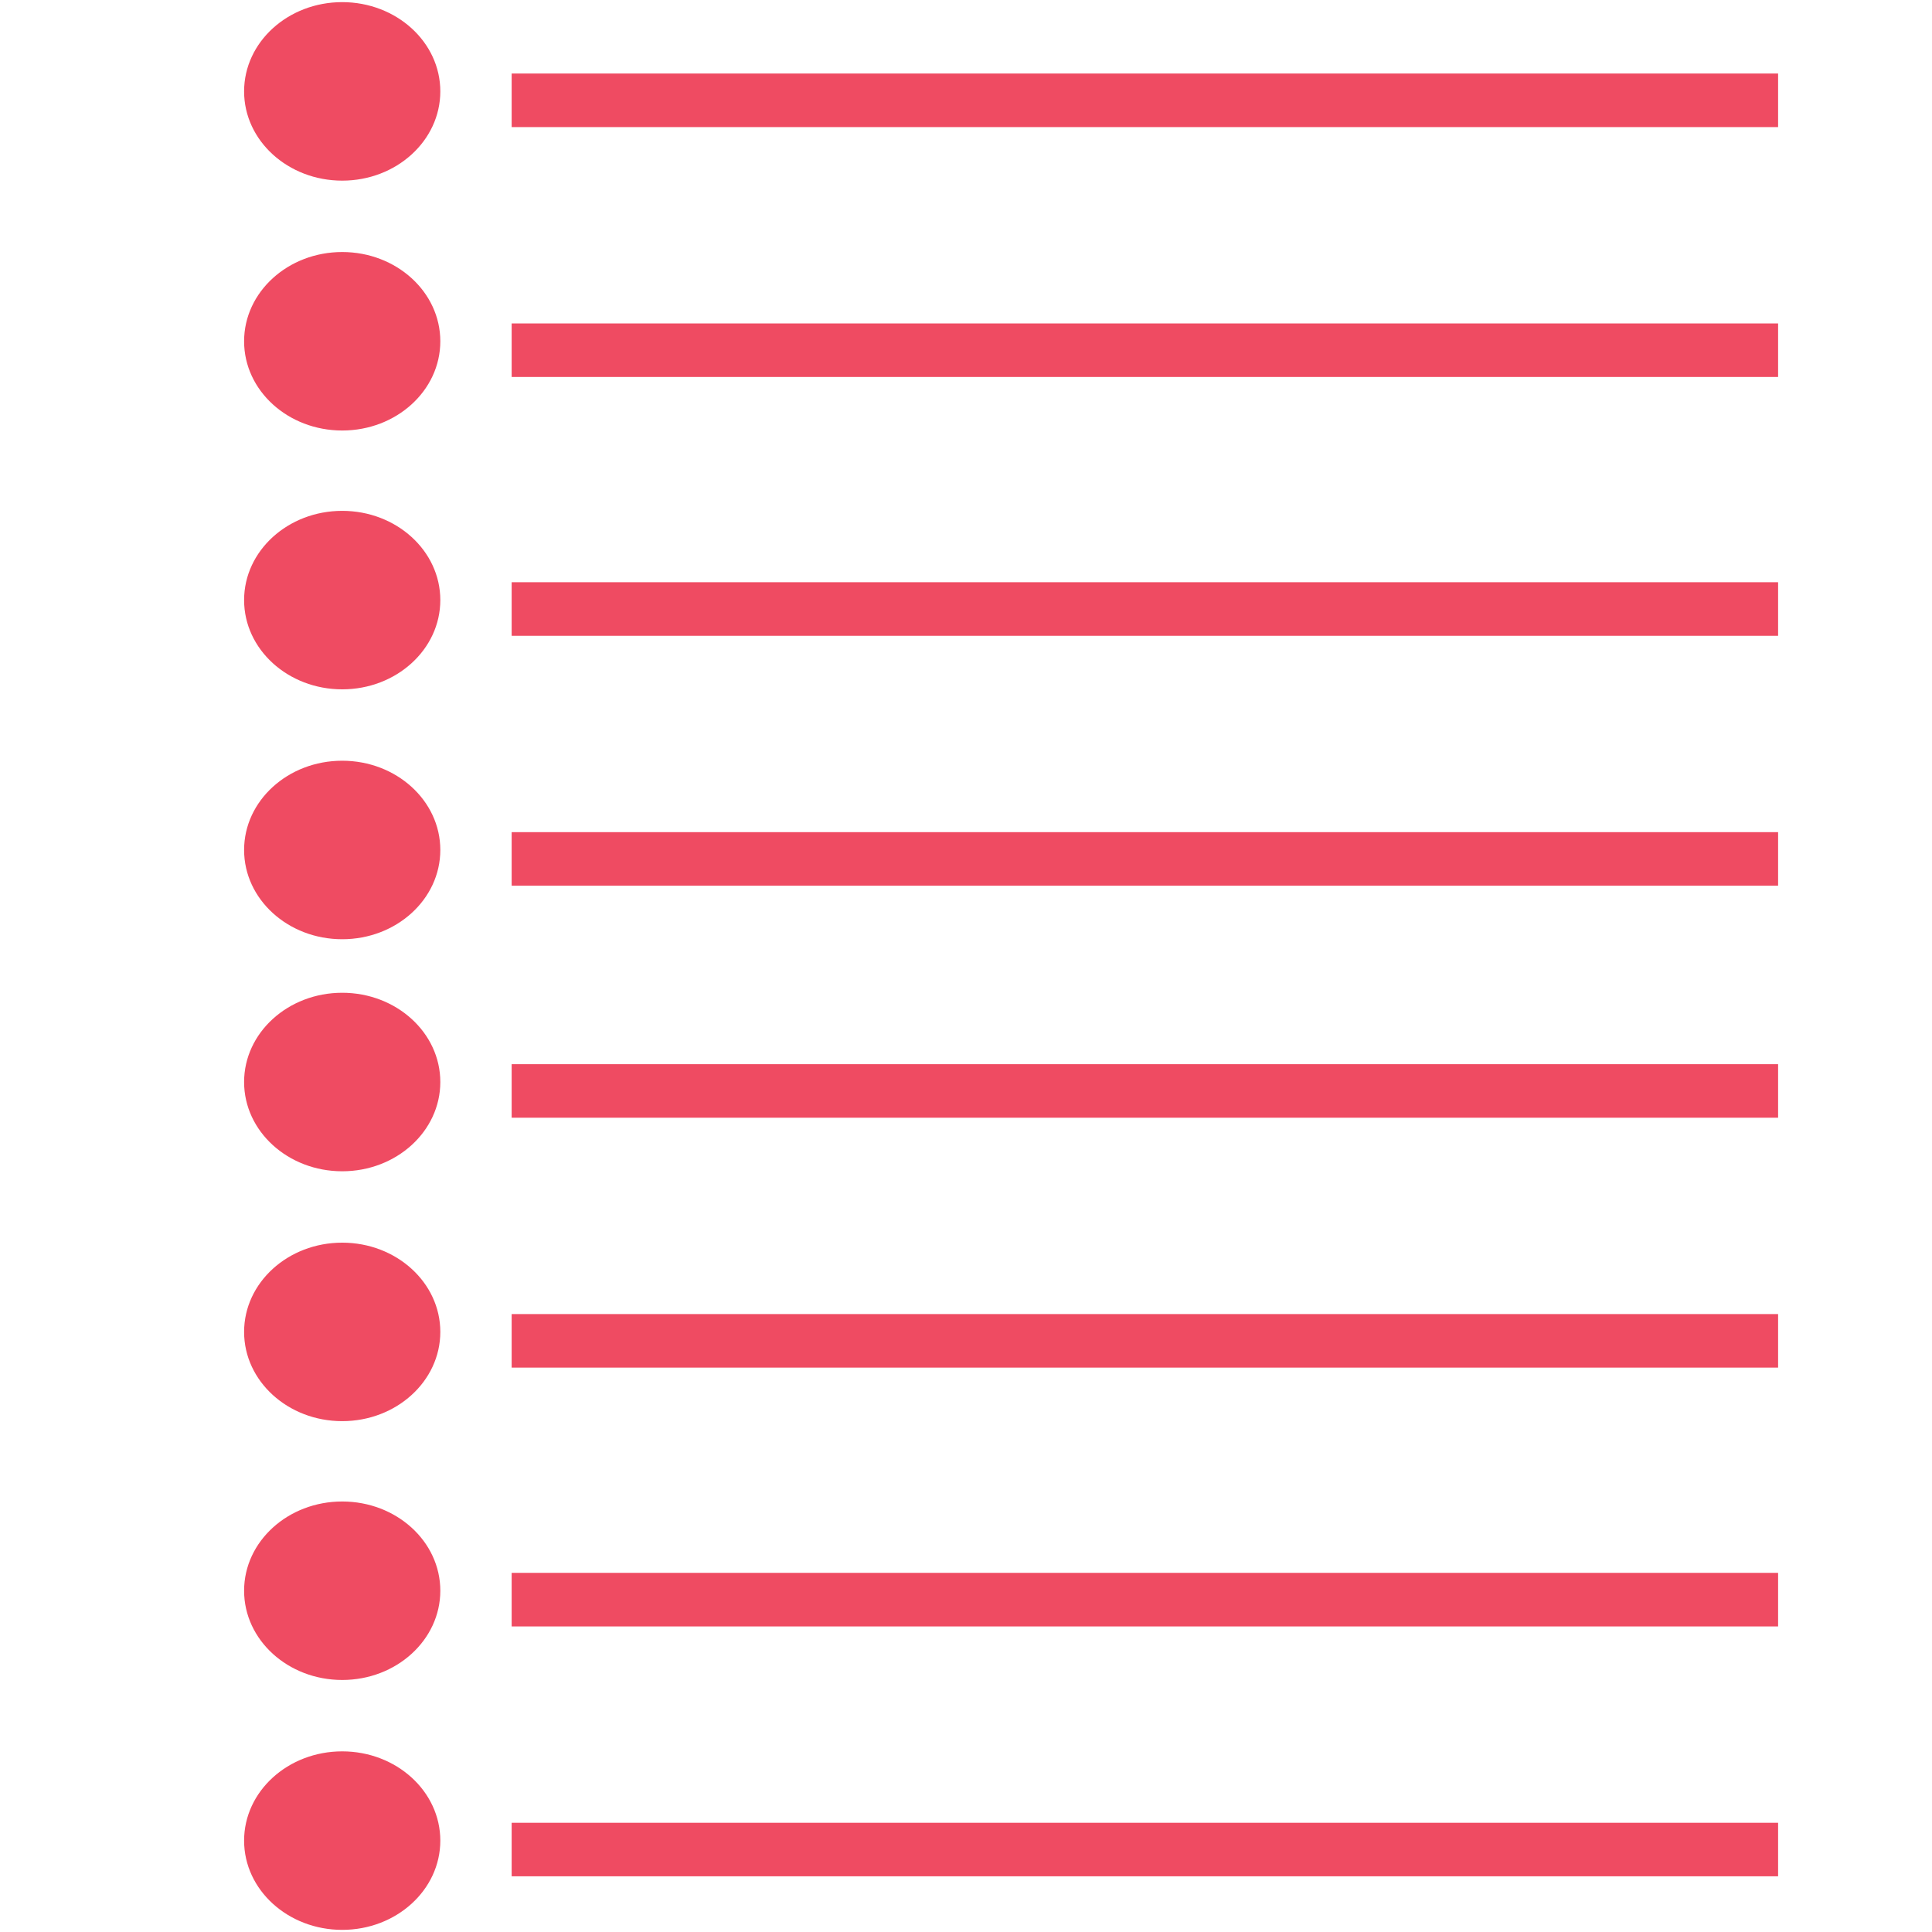 <svg xmlns="http://www.w3.org/2000/svg" xmlns:xlink="http://www.w3.org/1999/xlink" width="500" zoomAndPan="magnify" viewBox="0 0 375 375" height="500" preserveAspectRatio="xMidYMid meet" version="1.0"><defs><clipPath id="5339a6504e"><path d="M 47.379 0 L 86 0 L 86 36 L 47.379 36 Z M 47.379 0 " clip-rule="nonzero"/></clipPath><clipPath id="ddb391cc65"><path d="M 99 14 L 345.129 14 L 345.129 25 L 99 25 Z M 99 14 " clip-rule="nonzero"/></clipPath><clipPath id="f8ddbdc792"><path d="M 47.379 147 L 86 147 L 86 183 L 47.379 183 Z M 47.379 147 " clip-rule="nonzero"/></clipPath><clipPath id="f7f6f96e70"><path d="M 99 161 L 345.129 161 L 345.129 172 L 99 172 Z M 99 161 " clip-rule="nonzero"/></clipPath><clipPath id="c02d55d9e4"><path d="M 47.379 99 L 86 99 L 86 134 L 47.379 134 Z M 47.379 99 " clip-rule="nonzero"/></clipPath><clipPath id="24190964ef"><path d="M 99 113 L 345.129 113 L 345.129 124 L 99 124 Z M 99 113 " clip-rule="nonzero"/></clipPath><clipPath id="5f1a21e1fc"><path d="M 47.379 48 L 86 48 L 86 84 L 47.379 84 Z M 47.379 48 " clip-rule="nonzero"/></clipPath><clipPath id="a432f1c944"><path d="M 99 62 L 345.129 62 L 345.129 74 L 99 74 Z M 99 62 " clip-rule="nonzero"/></clipPath><clipPath id="52c0e9745b"><path d="M 47.379 192 L 86 192 L 86 228 L 47.379 228 Z M 47.379 192 " clip-rule="nonzero"/></clipPath><clipPath id="2a94d8b700"><path d="M 99 206 L 345.129 206 L 345.129 217 L 99 217 Z M 99 206 " clip-rule="nonzero"/></clipPath><clipPath id="1d11ab8999"><path d="M 47.379 339 L 86 339 L 86 375 L 47.379 375 Z M 47.379 339 " clip-rule="nonzero"/></clipPath><clipPath id="97831f0e72"><path d="M 99 353 L 345.129 353 L 345.129 365 L 99 365 Z M 99 353 " clip-rule="nonzero"/></clipPath><clipPath id="c0fab3b244"><path d="M 47.379 291 L 86 291 L 86 327 L 47.379 327 Z M 47.379 291 " clip-rule="nonzero"/></clipPath><clipPath id="899df0cb79"><path d="M 99 305 L 345.129 305 L 345.129 316 L 99 316 Z M 99 305 " clip-rule="nonzero"/></clipPath><clipPath id="6fccb944f9"><path d="M 47.379 241 L 86 241 L 86 276 L 47.379 276 Z M 47.379 241 " clip-rule="nonzero"/></clipPath><clipPath id="27c8838621"><path d="M 99 255 L 345.129 255 L 345.129 266 L 99 266 Z M 99 255 " clip-rule="nonzero"/></clipPath></defs><g clip-path="url(#5339a6504e)"><path fill="#ef4b62" d="M 85.465 17.738 C 85.465 27.305 76.938 35.062 66.422 35.062 C 55.906 35.062 47.379 27.305 47.379 17.738 C 47.379 8.172 55.906 0.414 66.422 0.414 C 76.938 0.414 85.465 8.172 85.465 17.738 Z M 85.465 17.738 " fill-opacity="1" fill-rule="nonzero"/></g><g clip-path="url(#ddb391cc65)"><path fill="#ef4b62" d="M 99.312 14.273 L 345.129 14.273 L 345.129 24.668 L 99.312 24.668 Z M 99.312 14.273 " fill-opacity="1" fill-rule="nonzero"/></g><g clip-path="url(#f8ddbdc792)"><path fill="#ef4b62" d="M 85.465 164.98 C 85.465 174.547 76.938 182.305 66.422 182.305 C 55.906 182.305 47.379 174.547 47.379 164.98 C 47.379 155.414 55.906 147.656 66.422 147.656 C 76.938 147.656 85.465 155.414 85.465 164.98 Z M 85.465 164.98 " fill-opacity="1" fill-rule="nonzero"/></g><g clip-path="url(#f7f6f96e70)"><path fill="#ef4b62" d="M 99.312 161.516 L 345.129 161.516 L 345.129 171.91 L 99.312 171.91 Z M 99.312 161.516 " fill-opacity="1" fill-rule="nonzero"/></g><g clip-path="url(#c02d55d9e4)"><path fill="#ef4b62" d="M 85.465 116.477 C 85.465 126.043 76.938 133.801 66.422 133.801 C 55.906 133.801 47.379 126.043 47.379 116.477 C 47.379 106.91 55.906 99.156 66.422 99.156 C 76.938 99.156 85.465 106.91 85.465 116.477 Z M 85.465 116.477 " fill-opacity="1" fill-rule="nonzero"/></g><g clip-path="url(#24190964ef)"><path fill="#ef4b62" d="M 99.312 113.012 L 345.129 113.012 L 345.129 123.406 L 99.312 123.406 Z M 99.312 113.012 " fill-opacity="1" fill-rule="nonzero"/></g><g clip-path="url(#5f1a21e1fc)"><path fill="#ef4b62" d="M 85.465 66.242 C 85.465 75.809 76.938 83.562 66.422 83.562 C 55.906 83.562 47.379 75.809 47.379 66.242 C 47.379 56.676 55.906 48.918 66.422 48.918 C 76.938 48.918 85.465 56.676 85.465 66.242 Z M 85.465 66.242 " fill-opacity="1" fill-rule="nonzero"/></g><g clip-path="url(#a432f1c944)"><path fill="#ef4b62" d="M 99.312 62.777 L 345.129 62.777 L 345.129 73.172 L 99.312 73.172 Z M 99.312 62.777 " fill-opacity="1" fill-rule="nonzero"/></g><g clip-path="url(#52c0e9745b)"><path fill="#ef4b62" d="M 85.465 210.02 C 85.465 219.586 76.938 227.344 66.422 227.344 C 55.906 227.344 47.379 219.586 47.379 210.02 C 47.379 200.453 55.906 192.695 66.422 192.695 C 76.938 192.695 85.465 200.453 85.465 210.02 Z M 85.465 210.02 " fill-opacity="1" fill-rule="nonzero"/></g><g clip-path="url(#2a94d8b700)"><path fill="#ef4b62" d="M 99.312 206.555 L 345.129 206.555 L 345.129 216.949 L 99.312 216.949 Z M 99.312 206.555 " fill-opacity="1" fill-rule="nonzero"/></g><g clip-path="url(#1d11ab8999)"><path fill="#ef4b62" d="M 85.465 357.262 C 85.465 366.828 76.938 374.586 66.422 374.586 C 55.906 374.586 47.379 366.828 47.379 357.262 C 47.379 347.695 55.906 339.938 66.422 339.938 C 76.938 339.938 85.465 347.695 85.465 357.262 Z M 85.465 357.262 " fill-opacity="1" fill-rule="nonzero"/></g><g clip-path="url(#97831f0e72)"><path fill="#ef4b62" d="M 99.312 353.797 L 345.129 353.797 L 345.129 364.191 L 99.312 364.191 Z M 99.312 353.797 " fill-opacity="1" fill-rule="nonzero"/></g><g clip-path="url(#c0fab3b244)"><path fill="#ef4b62" d="M 85.465 308.758 C 85.465 318.324 76.938 326.082 66.422 326.082 C 55.906 326.082 47.379 318.324 47.379 308.758 C 47.379 299.191 55.906 291.438 66.422 291.438 C 76.938 291.438 85.465 299.191 85.465 308.758 Z M 85.465 308.758 " fill-opacity="1" fill-rule="nonzero"/></g><g clip-path="url(#899df0cb79)"><path fill="#ef4b62" d="M 99.312 305.293 L 345.129 305.293 L 345.129 315.688 L 99.312 315.688 Z M 99.312 305.293 " fill-opacity="1" fill-rule="nonzero"/></g><g clip-path="url(#6fccb944f9)"><path fill="#ef4b62" d="M 85.465 258.523 C 85.465 268.09 76.938 275.844 66.422 275.844 C 55.906 275.844 47.379 268.09 47.379 258.523 C 47.379 248.957 55.906 241.199 66.422 241.199 C 76.938 241.199 85.465 248.957 85.465 258.523 Z M 85.465 258.523 " fill-opacity="1" fill-rule="nonzero"/></g><g clip-path="url(#27c8838621)"><path fill="#ef4b62" d="M 99.312 255.059 L 345.129 255.059 L 345.129 265.453 L 99.312 265.453 Z M 99.312 255.059 " fill-opacity="1" fill-rule="nonzero"/></g></svg>